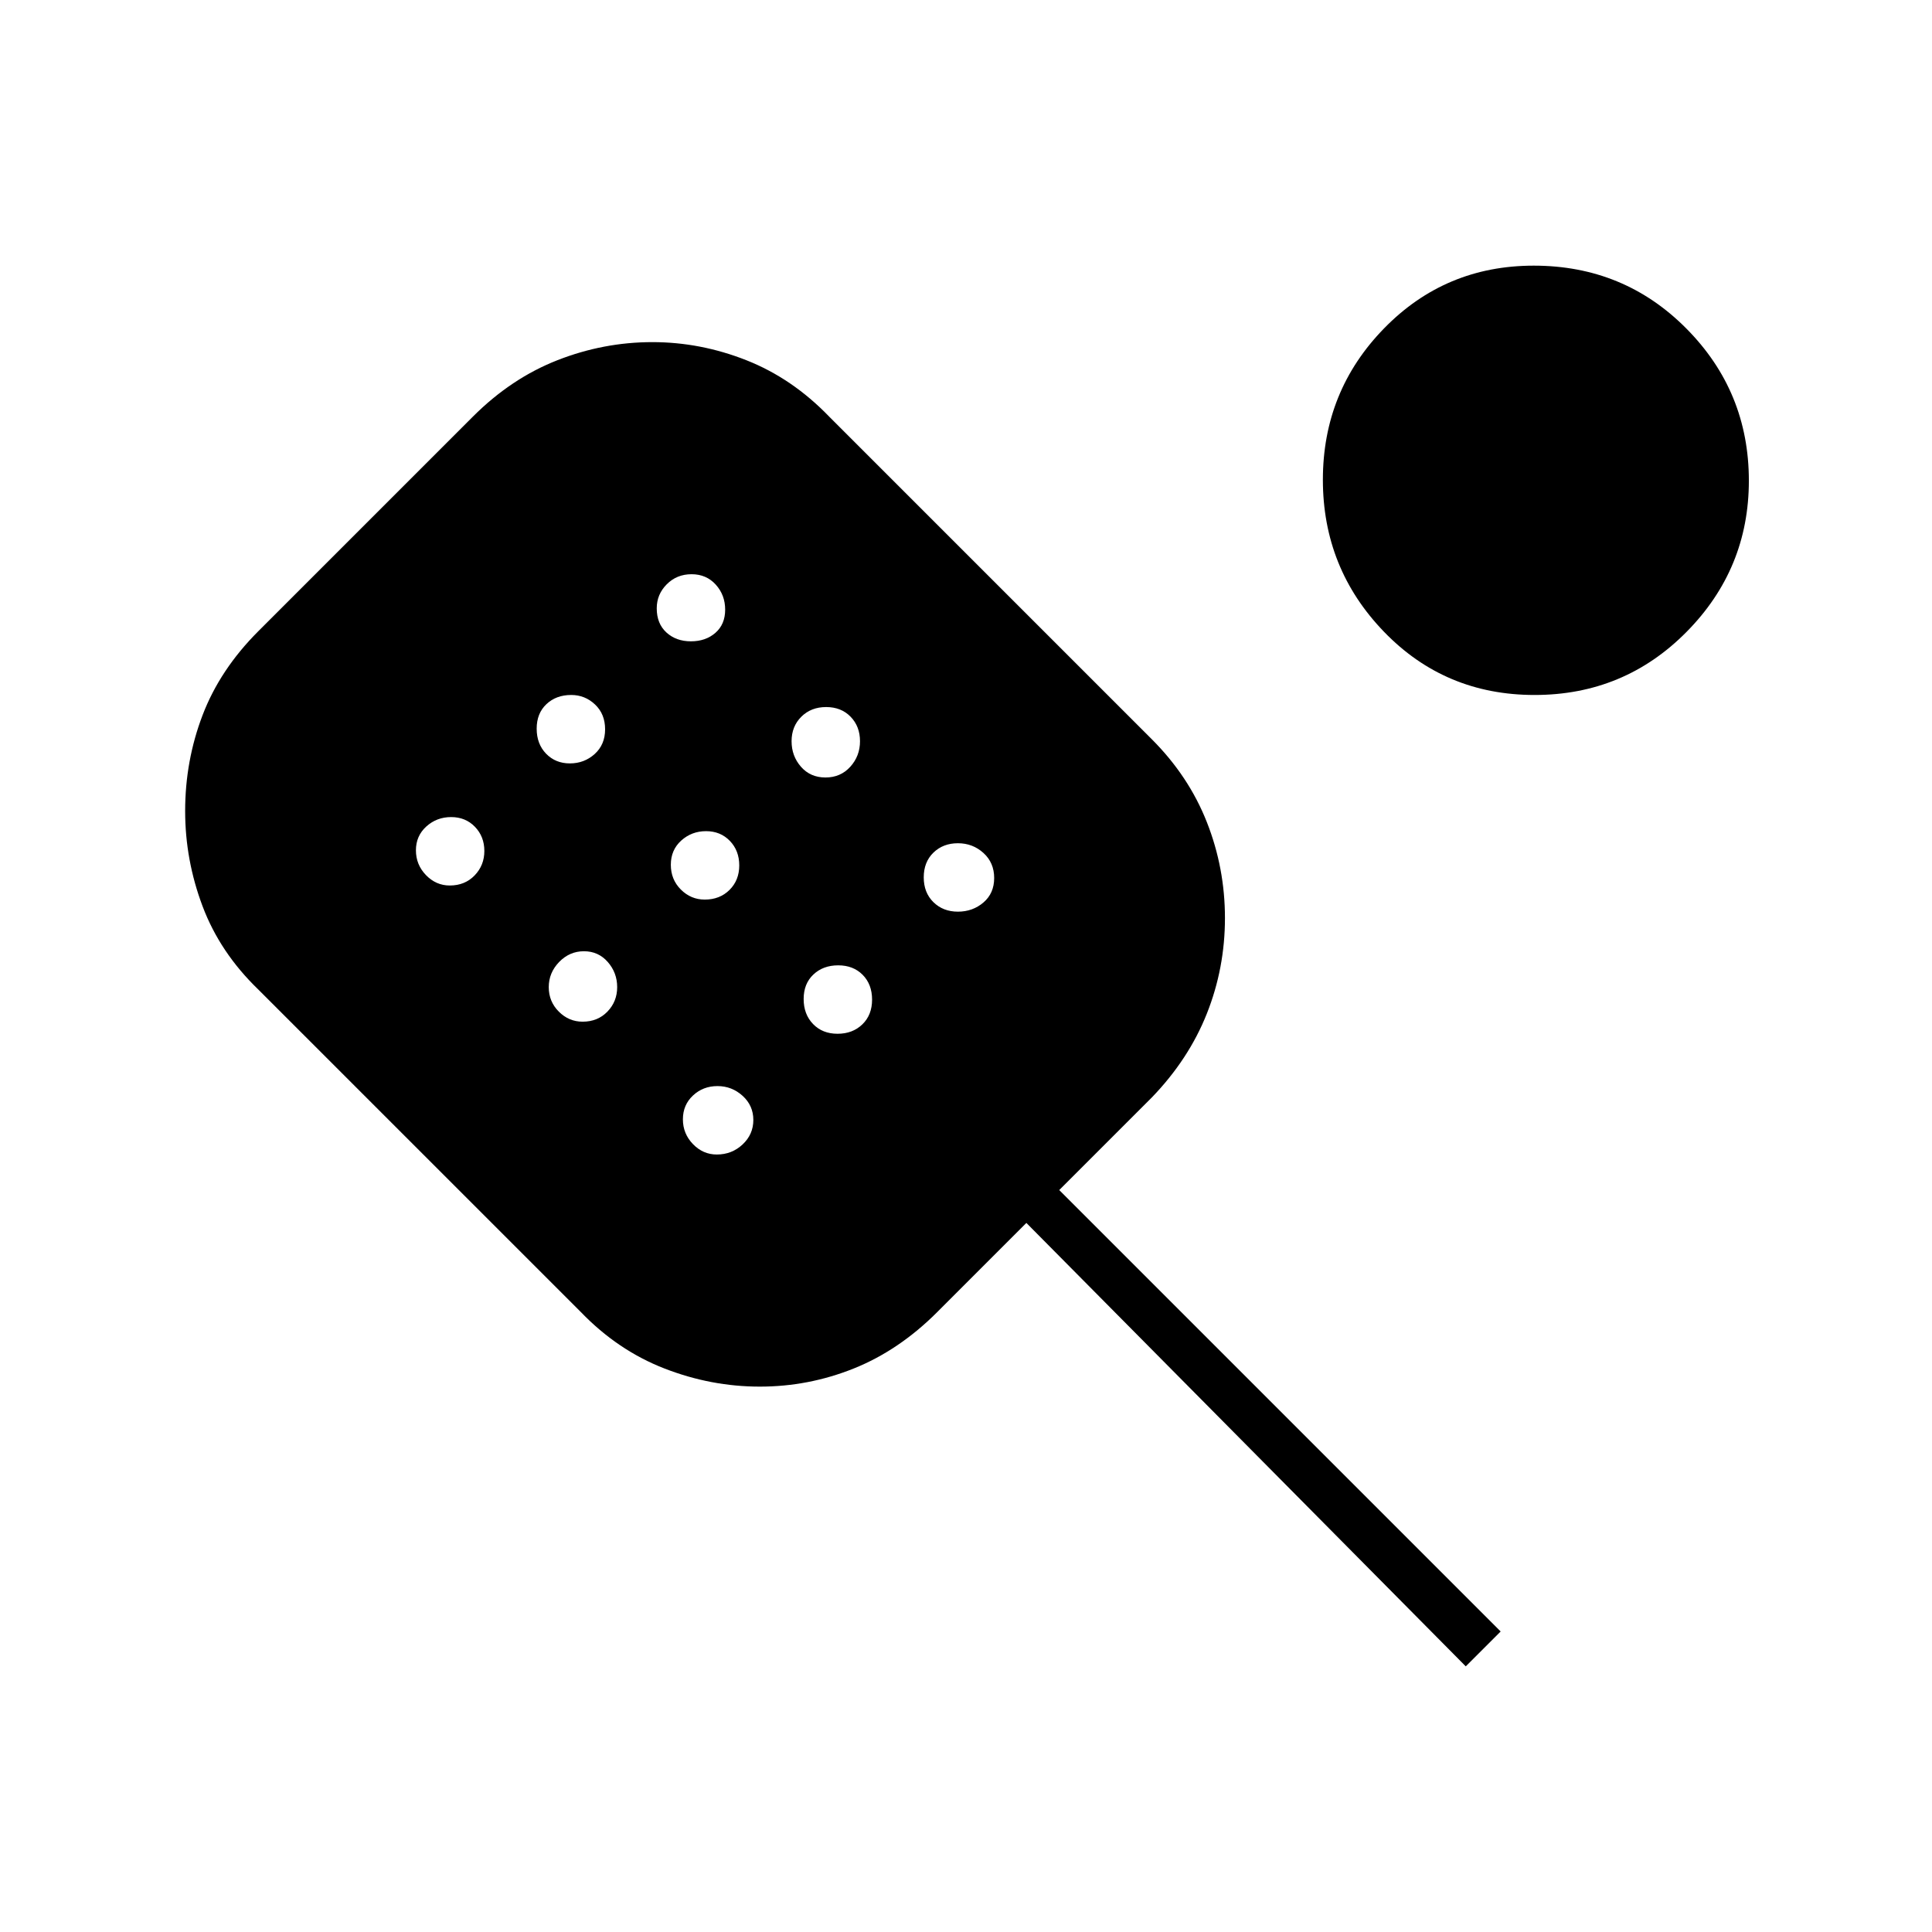 <svg xmlns="http://www.w3.org/2000/svg" height="40" viewBox="0 -960 960 960" width="40"><path d="M728.33-132 510-352.33 465.67-308q-19 19-41.45 28-22.45 9-46.67 9-24.22 0-47.38-9-23.17-9-41.5-28L128.33-468.33q-19-18.34-27.66-41.33Q92-532.64 92-557q0-25 8.67-47.67 8.66-22.66 27.66-41.66L235-753q19-19 41.94-28 22.94-9 47.22-9 23.94 0 46.72 9 22.79 9 41.12 28l160.33 160.33q18.34 18.34 27.34 41.17 9 22.84 9 47.67 0 24.83-9 47.5-9 22.66-27.34 41.66l-46 46 219.34 219.34L728.33-132ZM223.5-520q7.5 0 12.33-5 4.84-5.01 4.84-12.16 0-7.16-4.67-12T224.16-554q-7.16 0-12.33 4.68-5.16 4.68-5.16 11.83 0 7.16 4.99 12.32 4.99 5.17 11.84 5.17Zm59.67-60.67q7.16 0 12.33-4.67t5.17-12.27q0-7.61-5-12.33-4.99-4.73-11.84-4.73-7.5 0-12.33 4.57-4.83 4.56-4.83 12.16 0 7.61 4.67 12.44 4.67 4.83 11.83 4.83Zm6.33 128.34q7.5 0 12.33-5.01 4.84-5 4.84-12.16 0-7.15-4.67-12.49t-11.84-5.34q-7.16 0-12.33 5.34-5.16 5.34-5.16 12.49 0 7.16 4.99 12.16 4.99 5.01 11.84 5.01Zm53.81-189q7.36 0 12.19-4.23 4.83-4.23 4.83-11.5t-4.67-12.44q-4.67-5.17-12.02-5.17-7.36 0-12.33 5-4.98 4.99-4.98 11.95 0 7.6 4.81 12 4.81 4.39 12.17 4.39ZM350.17-513q7.5 0 12.33-4.81t4.83-12.17q0-7.35-4.67-12.19-4.67-4.83-11.83-4.83t-12.33 4.67q-5.17 4.67-5.17 12.03 0 7.35 5 12.33 4.99 4.97 11.84 4.97Zm6 126.67q7.5 0 12.83-5.01 5.33-5 5.33-12.16 0-7.15-5.33-11.99t-12.5-4.84q-7.16 0-12.16 4.68-5.01 4.67-5.01 11.83 0 7.15 5 12.32 4.99 5.17 11.84 5.17Zm54-187.34q7.5 0 12.33-5.33t4.83-12.69q0-7.36-4.67-12.17t-12.16-4.81q-7.5 0-12.33 4.81-4.84 4.81-4.84 12.17T398-579q4.67 5.33 12.17 5.33Zm6 127.34q7.5 0 12.33-4.67t4.83-12.28q0-7.6-4.67-12.33-4.67-4.72-12.16-4.72-7.5 0-12.33 4.56-4.84 4.56-4.84 12.17 0 7.6 4.67 12.43 4.67 4.84 12.17 4.84ZM475.98-507q7.35 0 12.69-4.56 5.33-4.56 5.33-12.17 0-7.6-5.33-12.44-5.34-4.83-12.69-4.83-7.36 0-12.17 4.67T459-524.05q0 7.6 4.81 12.33 4.81 4.72 12.17 4.72Zm286.54-107.67q-44.52 0-74.85-31.44-30.34-31.44-30.34-75.5t30.41-75.22Q718.14-828 762.12-828q44.85 0 75.86 31.29Q869-765.42 869-721.15q0 43.83-30.98 75.15-30.98 31.33-75.5 31.33Z"/></svg>